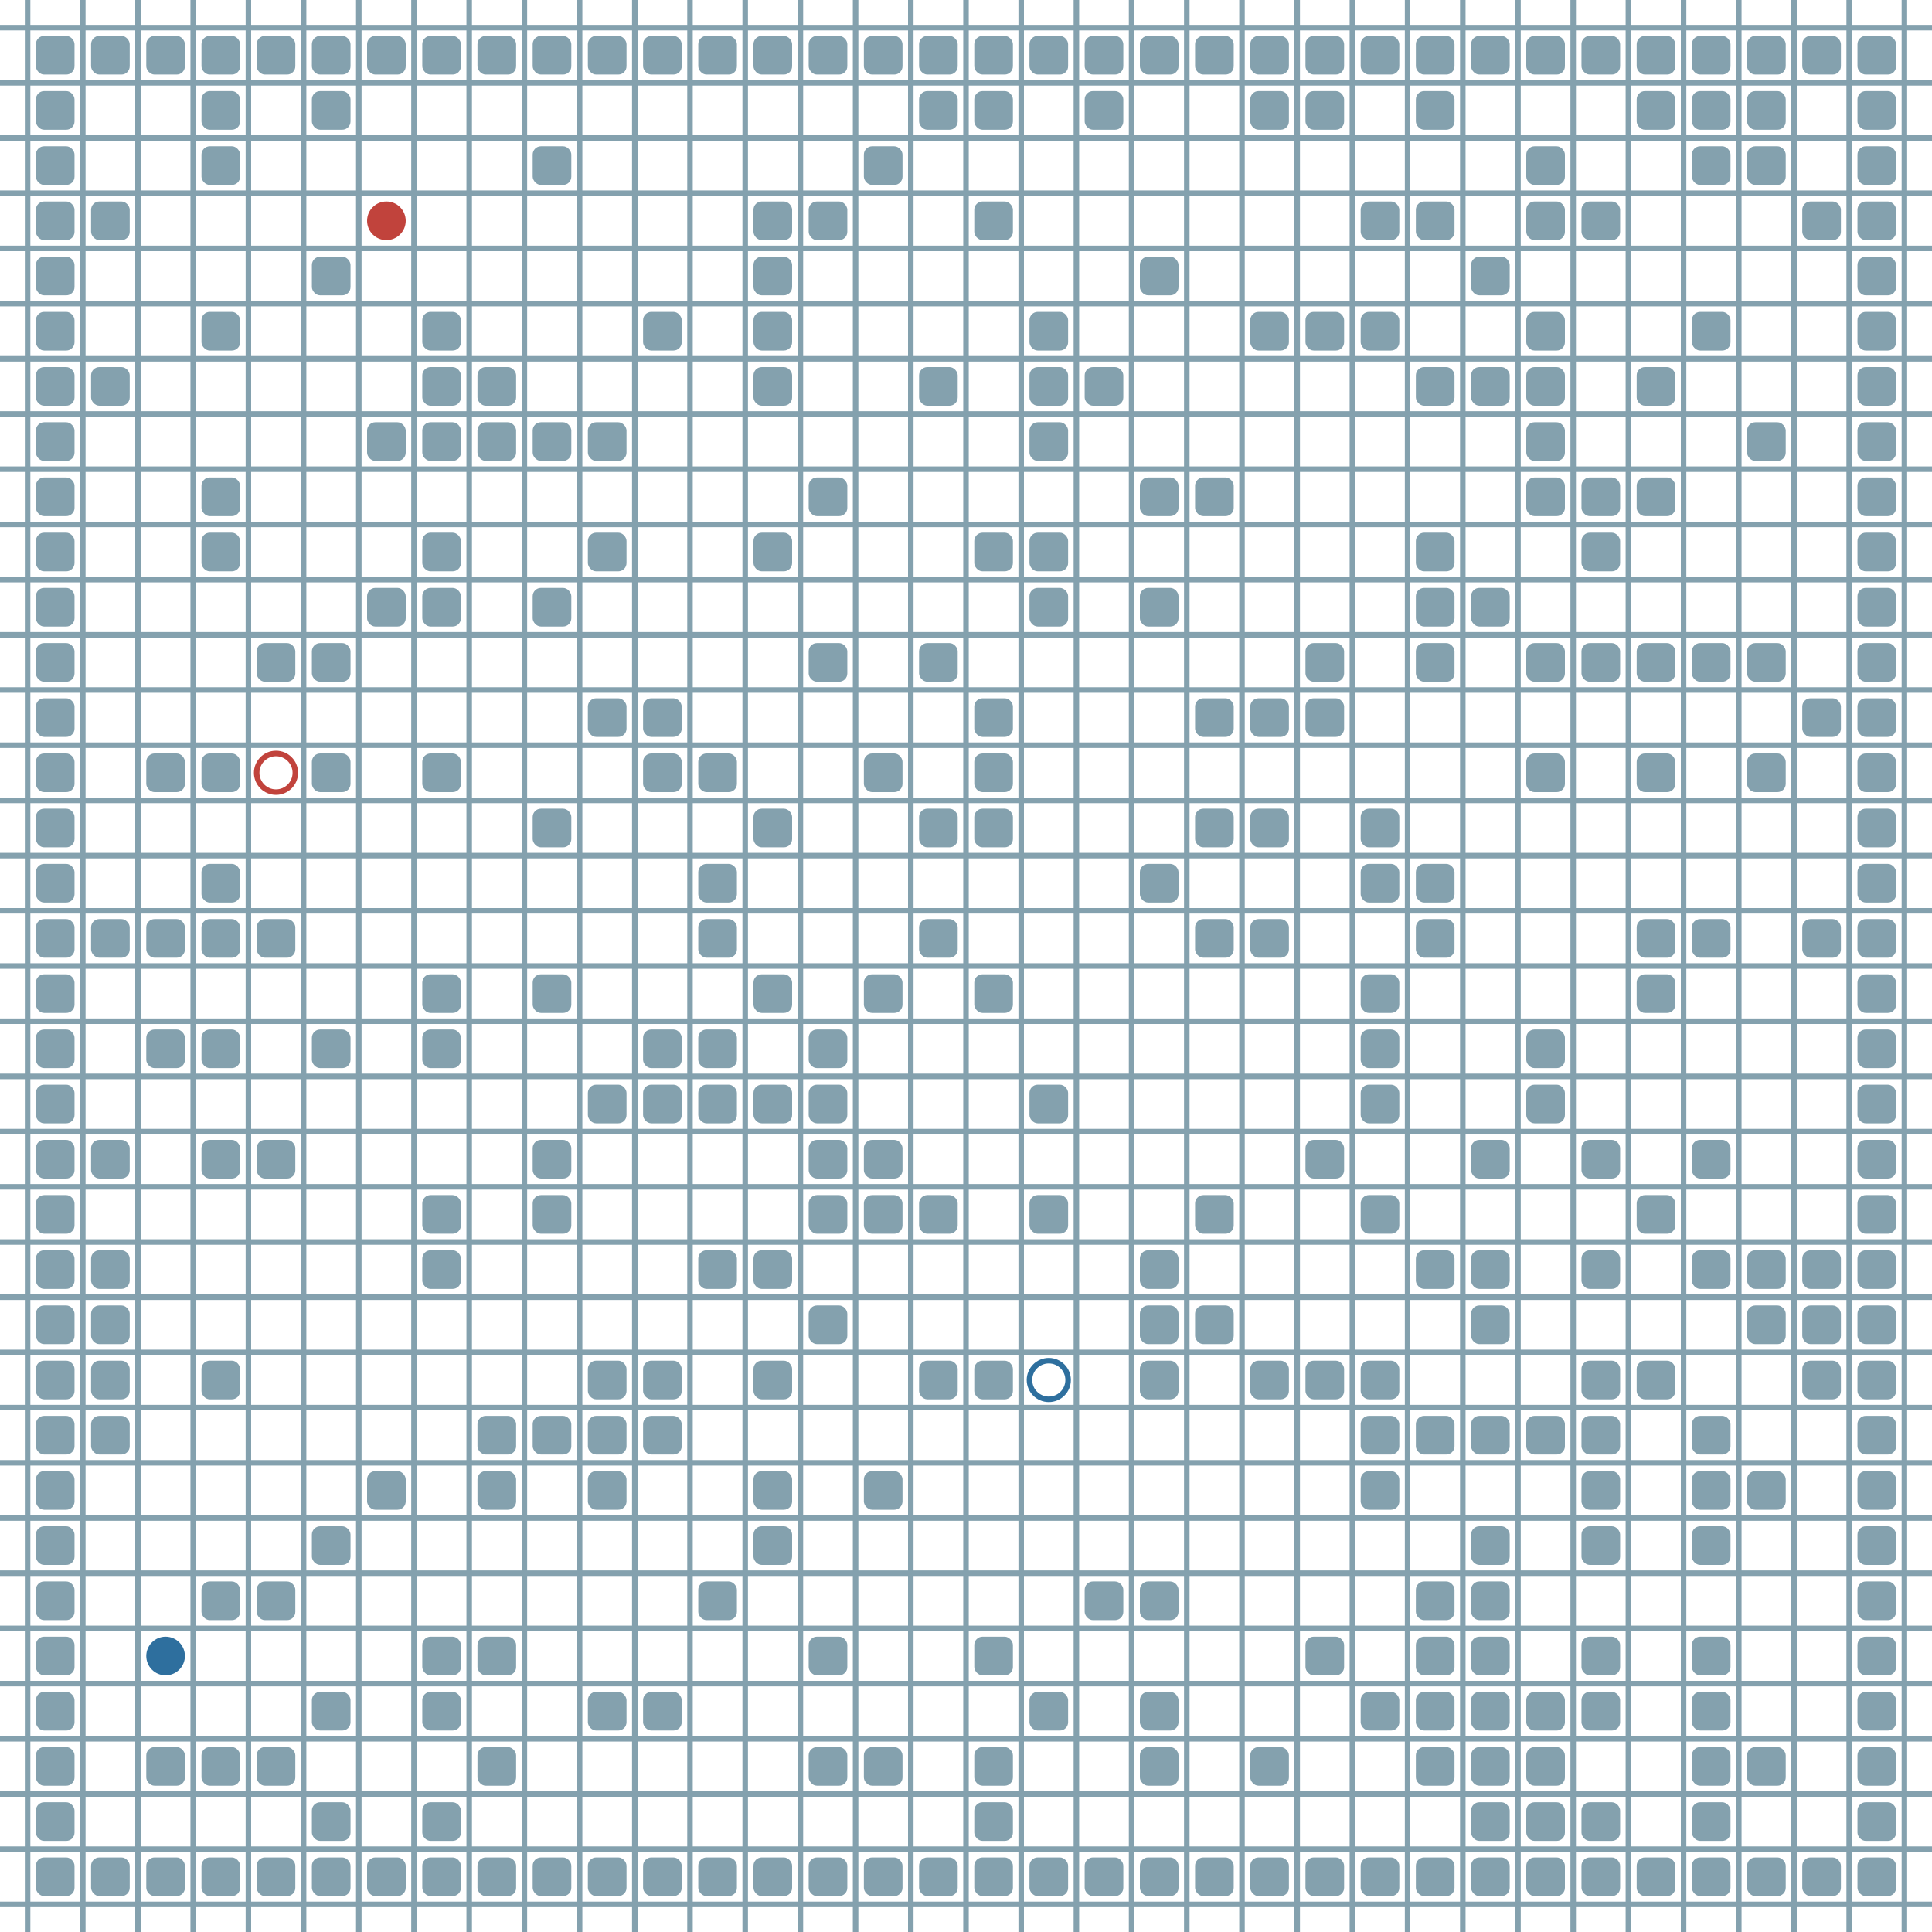 <?xml version="1.0" encoding="UTF-8"?>
        <svg xmlns="http://www.w3.org/2000/svg" xmlns:xlink="http://www.w3.org/1999/xlink"
             width="512" height="512" viewBox="0 -3500 3500 3500">
<defs>

        <rect id="obstacle" width="70" height="70" fill="#84A1AE" rx="15"/>
        <style>
        .line {stroke: #84A1AE; stroke-width: 10;}
        .agent {r: 35;}
        .target {fill: none; stroke-width: 10; r: 35;}
        </style>
        
</defs>

<line class="line" x1="-50.0" x2="-50.0" y1="0" y2="-3500" />
<line class="line" x1="50.0" x2="50.0" y1="0" y2="-3500" />
<line class="line" x1="150.0" x2="150.0" y1="0" y2="-3500" />
<line class="line" x1="250.0" x2="250.0" y1="0" y2="-3500" />
<line class="line" x1="350.0" x2="350.0" y1="0" y2="-3500" />
<line class="line" x1="450.0" x2="450.0" y1="0" y2="-3500" />
<line class="line" x1="550.0" x2="550.0" y1="0" y2="-3500" />
<line class="line" x1="650.0" x2="650.0" y1="0" y2="-3500" />
<line class="line" x1="750.0" x2="750.0" y1="0" y2="-3500" />
<line class="line" x1="850.0" x2="850.0" y1="0" y2="-3500" />
<line class="line" x1="950.0" x2="950.0" y1="0" y2="-3500" />
<line class="line" x1="1050.0" x2="1050.0" y1="0" y2="-3500" />
<line class="line" x1="1150.0" x2="1150.0" y1="0" y2="-3500" />
<line class="line" x1="1250.0" x2="1250.0" y1="0" y2="-3500" />
<line class="line" x1="1350.0" x2="1350.0" y1="0" y2="-3500" />
<line class="line" x1="1450.0" x2="1450.0" y1="0" y2="-3500" />
<line class="line" x1="1550.0" x2="1550.0" y1="0" y2="-3500" />
<line class="line" x1="1650.0" x2="1650.0" y1="0" y2="-3500" />
<line class="line" x1="1750.0" x2="1750.0" y1="0" y2="-3500" />
<line class="line" x1="1850.0" x2="1850.0" y1="0" y2="-3500" />
<line class="line" x1="1950.0" x2="1950.0" y1="0" y2="-3500" />
<line class="line" x1="2050.0" x2="2050.0" y1="0" y2="-3500" />
<line class="line" x1="2150.0" x2="2150.0" y1="0" y2="-3500" />
<line class="line" x1="2250.0" x2="2250.0" y1="0" y2="-3500" />
<line class="line" x1="2350.0" x2="2350.0" y1="0" y2="-3500" />
<line class="line" x1="2450.0" x2="2450.0" y1="0" y2="-3500" />
<line class="line" x1="2550.0" x2="2550.0" y1="0" y2="-3500" />
<line class="line" x1="2650.0" x2="2650.0" y1="0" y2="-3500" />
<line class="line" x1="2750.0" x2="2750.0" y1="0" y2="-3500" />
<line class="line" x1="2850.0" x2="2850.0" y1="0" y2="-3500" />
<line class="line" x1="2950.0" x2="2950.0" y1="0" y2="-3500" />
<line class="line" x1="3050.0" x2="3050.0" y1="0" y2="-3500" />
<line class="line" x1="3150.0" x2="3150.0" y1="0" y2="-3500" />
<line class="line" x1="3250.0" x2="3250.0" y1="0" y2="-3500" />
<line class="line" x1="3350.0" x2="3350.0" y1="0" y2="-3500" />
<line class="line" x1="3450.0" x2="3450.0" y1="0" y2="-3500" />
<line class="line" x1="0" x2="3500" y1="50.0" y2="50.0" />
<line class="line" x1="0" x2="3500" y1="-50.0" y2="-50.0" />
<line class="line" x1="0" x2="3500" y1="-150.0" y2="-150.0" />
<line class="line" x1="0" x2="3500" y1="-250.0" y2="-250.0" />
<line class="line" x1="0" x2="3500" y1="-350.0" y2="-350.0" />
<line class="line" x1="0" x2="3500" y1="-450.0" y2="-450.0" />
<line class="line" x1="0" x2="3500" y1="-550.0" y2="-550.0" />
<line class="line" x1="0" x2="3500" y1="-650.0" y2="-650.0" />
<line class="line" x1="0" x2="3500" y1="-750.0" y2="-750.0" />
<line class="line" x1="0" x2="3500" y1="-850.0" y2="-850.0" />
<line class="line" x1="0" x2="3500" y1="-950.0" y2="-950.0" />
<line class="line" x1="0" x2="3500" y1="-1050.0" y2="-1050.0" />
<line class="line" x1="0" x2="3500" y1="-1150.0" y2="-1150.0" />
<line class="line" x1="0" x2="3500" y1="-1250.0" y2="-1250.0" />
<line class="line" x1="0" x2="3500" y1="-1350.0" y2="-1350.0" />
<line class="line" x1="0" x2="3500" y1="-1450.0" y2="-1450.0" />
<line class="line" x1="0" x2="3500" y1="-1550.0" y2="-1550.0" />
<line class="line" x1="0" x2="3500" y1="-1650.0" y2="-1650.0" />
<line class="line" x1="0" x2="3500" y1="-1750.0" y2="-1750.0" />
<line class="line" x1="0" x2="3500" y1="-1850.0" y2="-1850.0" />
<line class="line" x1="0" x2="3500" y1="-1950.0" y2="-1950.0" />
<line class="line" x1="0" x2="3500" y1="-2050.0" y2="-2050.0" />
<line class="line" x1="0" x2="3500" y1="-2150.0" y2="-2150.0" />
<line class="line" x1="0" x2="3500" y1="-2250.0" y2="-2250.0" />
<line class="line" x1="0" x2="3500" y1="-2350.0" y2="-2350.0" />
<line class="line" x1="0" x2="3500" y1="-2450.0" y2="-2450.0" />
<line class="line" x1="0" x2="3500" y1="-2550.0" y2="-2550.0" />
<line class="line" x1="0" x2="3500" y1="-2650.0" y2="-2650.0" />
<line class="line" x1="0" x2="3500" y1="-2750.0" y2="-2750.0" />
<line class="line" x1="0" x2="3500" y1="-2850.0" y2="-2850.0" />
<line class="line" x1="0" x2="3500" y1="-2950.0" y2="-2950.0" />
<line class="line" x1="0" x2="3500" y1="-3050.0" y2="-3050.0" />
<line class="line" x1="0" x2="3500" y1="-3150.0" y2="-3150.0" />
<line class="line" x1="0" x2="3500" y1="-3250.0" y2="-3250.0" />
<line class="line" x1="0" x2="3500" y1="-3350.0" y2="-3350.0" />
<line class="line" x1="0" x2="3500" y1="-3450.0" y2="-3450.0" />
<use href="#obstacle" x="65" y="-135" />
<use href="#obstacle" x="65" y="-235" />
<use href="#obstacle" x="65" y="-335" />
<use href="#obstacle" x="65" y="-435" />
<use href="#obstacle" x="65" y="-535" />
<use href="#obstacle" x="65" y="-635" />
<use href="#obstacle" x="65" y="-735" />
<use href="#obstacle" x="65" y="-835" />
<use href="#obstacle" x="65" y="-935" />
<use href="#obstacle" x="65" y="-1035" />
<use href="#obstacle" x="65" y="-1135" />
<use href="#obstacle" x="65" y="-1235" />
<use href="#obstacle" x="65" y="-1335" />
<use href="#obstacle" x="65" y="-1435" />
<use href="#obstacle" x="65" y="-1535" />
<use href="#obstacle" x="65" y="-1635" />
<use href="#obstacle" x="65" y="-1735" />
<use href="#obstacle" x="65" y="-1835" />
<use href="#obstacle" x="65" y="-1935" />
<use href="#obstacle" x="65" y="-2035" />
<use href="#obstacle" x="65" y="-2135" />
<use href="#obstacle" x="65" y="-2235" />
<use href="#obstacle" x="65" y="-2335" />
<use href="#obstacle" x="65" y="-2435" />
<use href="#obstacle" x="65" y="-2535" />
<use href="#obstacle" x="65" y="-2635" />
<use href="#obstacle" x="65" y="-2735" />
<use href="#obstacle" x="65" y="-2835" />
<use href="#obstacle" x="65" y="-2935" />
<use href="#obstacle" x="65" y="-3035" />
<use href="#obstacle" x="65" y="-3135" />
<use href="#obstacle" x="65" y="-3235" />
<use href="#obstacle" x="65" y="-3335" />
<use href="#obstacle" x="65" y="-3435" />
<use href="#obstacle" x="165" y="-135" />
<use href="#obstacle" x="165" y="-935" />
<use href="#obstacle" x="165" y="-1035" />
<use href="#obstacle" x="165" y="-1135" />
<use href="#obstacle" x="165" y="-1235" />
<use href="#obstacle" x="165" y="-1435" />
<use href="#obstacle" x="165" y="-1835" />
<use href="#obstacle" x="165" y="-2835" />
<use href="#obstacle" x="165" y="-3135" />
<use href="#obstacle" x="165" y="-3435" />
<use href="#obstacle" x="265" y="-135" />
<use href="#obstacle" x="265" y="-335" />
<use href="#obstacle" x="265" y="-1635" />
<use href="#obstacle" x="265" y="-1835" />
<use href="#obstacle" x="265" y="-2135" />
<use href="#obstacle" x="265" y="-3435" />
<use href="#obstacle" x="365" y="-135" />
<use href="#obstacle" x="365" y="-335" />
<use href="#obstacle" x="365" y="-635" />
<use href="#obstacle" x="365" y="-1035" />
<use href="#obstacle" x="365" y="-1435" />
<use href="#obstacle" x="365" y="-1635" />
<use href="#obstacle" x="365" y="-1835" />
<use href="#obstacle" x="365" y="-1935" />
<use href="#obstacle" x="365" y="-2135" />
<use href="#obstacle" x="365" y="-2535" />
<use href="#obstacle" x="365" y="-2635" />
<use href="#obstacle" x="365" y="-2935" />
<use href="#obstacle" x="365" y="-3235" />
<use href="#obstacle" x="365" y="-3335" />
<use href="#obstacle" x="365" y="-3435" />
<use href="#obstacle" x="465" y="-135" />
<use href="#obstacle" x="465" y="-335" />
<use href="#obstacle" x="465" y="-635" />
<use href="#obstacle" x="465" y="-1435" />
<use href="#obstacle" x="465" y="-1835" />
<use href="#obstacle" x="465" y="-2335" />
<use href="#obstacle" x="465" y="-3435" />
<use href="#obstacle" x="565" y="-135" />
<use href="#obstacle" x="565" y="-235" />
<use href="#obstacle" x="565" y="-435" />
<use href="#obstacle" x="565" y="-735" />
<use href="#obstacle" x="565" y="-1635" />
<use href="#obstacle" x="565" y="-2135" />
<use href="#obstacle" x="565" y="-2335" />
<use href="#obstacle" x="565" y="-3035" />
<use href="#obstacle" x="565" y="-3335" />
<use href="#obstacle" x="565" y="-3435" />
<use href="#obstacle" x="665" y="-135" />
<use href="#obstacle" x="665" y="-835" />
<use href="#obstacle" x="665" y="-2435" />
<use href="#obstacle" x="665" y="-2735" />
<use href="#obstacle" x="665" y="-3435" />
<use href="#obstacle" x="765" y="-135" />
<use href="#obstacle" x="765" y="-235" />
<use href="#obstacle" x="765" y="-435" />
<use href="#obstacle" x="765" y="-535" />
<use href="#obstacle" x="765" y="-1235" />
<use href="#obstacle" x="765" y="-1335" />
<use href="#obstacle" x="765" y="-1635" />
<use href="#obstacle" x="765" y="-1735" />
<use href="#obstacle" x="765" y="-2135" />
<use href="#obstacle" x="765" y="-2435" />
<use href="#obstacle" x="765" y="-2535" />
<use href="#obstacle" x="765" y="-2735" />
<use href="#obstacle" x="765" y="-2835" />
<use href="#obstacle" x="765" y="-2935" />
<use href="#obstacle" x="765" y="-3435" />
<use href="#obstacle" x="865" y="-135" />
<use href="#obstacle" x="865" y="-335" />
<use href="#obstacle" x="865" y="-535" />
<use href="#obstacle" x="865" y="-835" />
<use href="#obstacle" x="865" y="-935" />
<use href="#obstacle" x="865" y="-2735" />
<use href="#obstacle" x="865" y="-2835" />
<use href="#obstacle" x="865" y="-3435" />
<use href="#obstacle" x="965" y="-135" />
<use href="#obstacle" x="965" y="-935" />
<use href="#obstacle" x="965" y="-1335" />
<use href="#obstacle" x="965" y="-1435" />
<use href="#obstacle" x="965" y="-1735" />
<use href="#obstacle" x="965" y="-2035" />
<use href="#obstacle" x="965" y="-2435" />
<use href="#obstacle" x="965" y="-2735" />
<use href="#obstacle" x="965" y="-3235" />
<use href="#obstacle" x="965" y="-3435" />
<use href="#obstacle" x="1065" y="-135" />
<use href="#obstacle" x="1065" y="-435" />
<use href="#obstacle" x="1065" y="-835" />
<use href="#obstacle" x="1065" y="-935" />
<use href="#obstacle" x="1065" y="-1035" />
<use href="#obstacle" x="1065" y="-1535" />
<use href="#obstacle" x="1065" y="-2235" />
<use href="#obstacle" x="1065" y="-2535" />
<use href="#obstacle" x="1065" y="-2735" />
<use href="#obstacle" x="1065" y="-3435" />
<use href="#obstacle" x="1165" y="-135" />
<use href="#obstacle" x="1165" y="-435" />
<use href="#obstacle" x="1165" y="-935" />
<use href="#obstacle" x="1165" y="-1035" />
<use href="#obstacle" x="1165" y="-1535" />
<use href="#obstacle" x="1165" y="-1635" />
<use href="#obstacle" x="1165" y="-2135" />
<use href="#obstacle" x="1165" y="-2235" />
<use href="#obstacle" x="1165" y="-2935" />
<use href="#obstacle" x="1165" y="-3435" />
<use href="#obstacle" x="1265" y="-135" />
<use href="#obstacle" x="1265" y="-635" />
<use href="#obstacle" x="1265" y="-1235" />
<use href="#obstacle" x="1265" y="-1535" />
<use href="#obstacle" x="1265" y="-1635" />
<use href="#obstacle" x="1265" y="-1835" />
<use href="#obstacle" x="1265" y="-1935" />
<use href="#obstacle" x="1265" y="-2135" />
<use href="#obstacle" x="1265" y="-3435" />
<use href="#obstacle" x="1365" y="-135" />
<use href="#obstacle" x="1365" y="-735" />
<use href="#obstacle" x="1365" y="-835" />
<use href="#obstacle" x="1365" y="-1035" />
<use href="#obstacle" x="1365" y="-1235" />
<use href="#obstacle" x="1365" y="-1535" />
<use href="#obstacle" x="1365" y="-1735" />
<use href="#obstacle" x="1365" y="-2035" />
<use href="#obstacle" x="1365" y="-2535" />
<use href="#obstacle" x="1365" y="-2835" />
<use href="#obstacle" x="1365" y="-2935" />
<use href="#obstacle" x="1365" y="-3035" />
<use href="#obstacle" x="1365" y="-3135" />
<use href="#obstacle" x="1365" y="-3435" />
<use href="#obstacle" x="1465" y="-135" />
<use href="#obstacle" x="1465" y="-335" />
<use href="#obstacle" x="1465" y="-535" />
<use href="#obstacle" x="1465" y="-1135" />
<use href="#obstacle" x="1465" y="-1335" />
<use href="#obstacle" x="1465" y="-1435" />
<use href="#obstacle" x="1465" y="-1535" />
<use href="#obstacle" x="1465" y="-1635" />
<use href="#obstacle" x="1465" y="-2335" />
<use href="#obstacle" x="1465" y="-2635" />
<use href="#obstacle" x="1465" y="-3135" />
<use href="#obstacle" x="1465" y="-3435" />
<use href="#obstacle" x="1565" y="-135" />
<use href="#obstacle" x="1565" y="-335" />
<use href="#obstacle" x="1565" y="-835" />
<use href="#obstacle" x="1565" y="-1335" />
<use href="#obstacle" x="1565" y="-1435" />
<use href="#obstacle" x="1565" y="-1735" />
<use href="#obstacle" x="1565" y="-2135" />
<use href="#obstacle" x="1565" y="-3235" />
<use href="#obstacle" x="1565" y="-3435" />
<use href="#obstacle" x="1665" y="-135" />
<use href="#obstacle" x="1665" y="-1035" />
<use href="#obstacle" x="1665" y="-1335" />
<use href="#obstacle" x="1665" y="-1835" />
<use href="#obstacle" x="1665" y="-2035" />
<use href="#obstacle" x="1665" y="-2335" />
<use href="#obstacle" x="1665" y="-2835" />
<use href="#obstacle" x="1665" y="-3335" />
<use href="#obstacle" x="1665" y="-3435" />
<use href="#obstacle" x="1765" y="-135" />
<use href="#obstacle" x="1765" y="-235" />
<use href="#obstacle" x="1765" y="-335" />
<use href="#obstacle" x="1765" y="-535" />
<use href="#obstacle" x="1765" y="-1035" />
<use href="#obstacle" x="1765" y="-1735" />
<use href="#obstacle" x="1765" y="-2035" />
<use href="#obstacle" x="1765" y="-2135" />
<use href="#obstacle" x="1765" y="-2235" />
<use href="#obstacle" x="1765" y="-2535" />
<use href="#obstacle" x="1765" y="-3135" />
<use href="#obstacle" x="1765" y="-3335" />
<use href="#obstacle" x="1765" y="-3435" />
<use href="#obstacle" x="1865" y="-135" />
<use href="#obstacle" x="1865" y="-435" />
<use href="#obstacle" x="1865" y="-1335" />
<use href="#obstacle" x="1865" y="-1535" />
<use href="#obstacle" x="1865" y="-2435" />
<use href="#obstacle" x="1865" y="-2535" />
<use href="#obstacle" x="1865" y="-2735" />
<use href="#obstacle" x="1865" y="-2835" />
<use href="#obstacle" x="1865" y="-2935" />
<use href="#obstacle" x="1865" y="-3435" />
<use href="#obstacle" x="1965" y="-135" />
<use href="#obstacle" x="1965" y="-635" />
<use href="#obstacle" x="1965" y="-2835" />
<use href="#obstacle" x="1965" y="-3335" />
<use href="#obstacle" x="1965" y="-3435" />
<use href="#obstacle" x="2065" y="-135" />
<use href="#obstacle" x="2065" y="-335" />
<use href="#obstacle" x="2065" y="-435" />
<use href="#obstacle" x="2065" y="-635" />
<use href="#obstacle" x="2065" y="-1035" />
<use href="#obstacle" x="2065" y="-1135" />
<use href="#obstacle" x="2065" y="-1235" />
<use href="#obstacle" x="2065" y="-1935" />
<use href="#obstacle" x="2065" y="-2435" />
<use href="#obstacle" x="2065" y="-2635" />
<use href="#obstacle" x="2065" y="-3035" />
<use href="#obstacle" x="2065" y="-3435" />
<use href="#obstacle" x="2165" y="-135" />
<use href="#obstacle" x="2165" y="-1135" />
<use href="#obstacle" x="2165" y="-1335" />
<use href="#obstacle" x="2165" y="-1835" />
<use href="#obstacle" x="2165" y="-2035" />
<use href="#obstacle" x="2165" y="-2235" />
<use href="#obstacle" x="2165" y="-2635" />
<use href="#obstacle" x="2165" y="-3435" />
<use href="#obstacle" x="2265" y="-135" />
<use href="#obstacle" x="2265" y="-335" />
<use href="#obstacle" x="2265" y="-1035" />
<use href="#obstacle" x="2265" y="-1835" />
<use href="#obstacle" x="2265" y="-2035" />
<use href="#obstacle" x="2265" y="-2235" />
<use href="#obstacle" x="2265" y="-2935" />
<use href="#obstacle" x="2265" y="-3335" />
<use href="#obstacle" x="2265" y="-3435" />
<use href="#obstacle" x="2365" y="-135" />
<use href="#obstacle" x="2365" y="-535" />
<use href="#obstacle" x="2365" y="-1035" />
<use href="#obstacle" x="2365" y="-1435" />
<use href="#obstacle" x="2365" y="-2235" />
<use href="#obstacle" x="2365" y="-2335" />
<use href="#obstacle" x="2365" y="-2935" />
<use href="#obstacle" x="2365" y="-3335" />
<use href="#obstacle" x="2365" y="-3435" />
<use href="#obstacle" x="2465" y="-135" />
<use href="#obstacle" x="2465" y="-435" />
<use href="#obstacle" x="2465" y="-835" />
<use href="#obstacle" x="2465" y="-935" />
<use href="#obstacle" x="2465" y="-1035" />
<use href="#obstacle" x="2465" y="-1335" />
<use href="#obstacle" x="2465" y="-1535" />
<use href="#obstacle" x="2465" y="-1635" />
<use href="#obstacle" x="2465" y="-1735" />
<use href="#obstacle" x="2465" y="-1935" />
<use href="#obstacle" x="2465" y="-2035" />
<use href="#obstacle" x="2465" y="-2935" />
<use href="#obstacle" x="2465" y="-3135" />
<use href="#obstacle" x="2465" y="-3435" />
<use href="#obstacle" x="2565" y="-135" />
<use href="#obstacle" x="2565" y="-335" />
<use href="#obstacle" x="2565" y="-435" />
<use href="#obstacle" x="2565" y="-535" />
<use href="#obstacle" x="2565" y="-635" />
<use href="#obstacle" x="2565" y="-935" />
<use href="#obstacle" x="2565" y="-1235" />
<use href="#obstacle" x="2565" y="-1835" />
<use href="#obstacle" x="2565" y="-1935" />
<use href="#obstacle" x="2565" y="-2335" />
<use href="#obstacle" x="2565" y="-2435" />
<use href="#obstacle" x="2565" y="-2535" />
<use href="#obstacle" x="2565" y="-2835" />
<use href="#obstacle" x="2565" y="-3135" />
<use href="#obstacle" x="2565" y="-3335" />
<use href="#obstacle" x="2565" y="-3435" />
<use href="#obstacle" x="2665" y="-135" />
<use href="#obstacle" x="2665" y="-235" />
<use href="#obstacle" x="2665" y="-335" />
<use href="#obstacle" x="2665" y="-435" />
<use href="#obstacle" x="2665" y="-535" />
<use href="#obstacle" x="2665" y="-635" />
<use href="#obstacle" x="2665" y="-735" />
<use href="#obstacle" x="2665" y="-935" />
<use href="#obstacle" x="2665" y="-1135" />
<use href="#obstacle" x="2665" y="-1235" />
<use href="#obstacle" x="2665" y="-1435" />
<use href="#obstacle" x="2665" y="-2435" />
<use href="#obstacle" x="2665" y="-2835" />
<use href="#obstacle" x="2665" y="-3035" />
<use href="#obstacle" x="2665" y="-3435" />
<use href="#obstacle" x="2765" y="-135" />
<use href="#obstacle" x="2765" y="-235" />
<use href="#obstacle" x="2765" y="-335" />
<use href="#obstacle" x="2765" y="-435" />
<use href="#obstacle" x="2765" y="-935" />
<use href="#obstacle" x="2765" y="-1535" />
<use href="#obstacle" x="2765" y="-1635" />
<use href="#obstacle" x="2765" y="-2135" />
<use href="#obstacle" x="2765" y="-2335" />
<use href="#obstacle" x="2765" y="-2635" />
<use href="#obstacle" x="2765" y="-2735" />
<use href="#obstacle" x="2765" y="-2835" />
<use href="#obstacle" x="2765" y="-2935" />
<use href="#obstacle" x="2765" y="-3135" />
<use href="#obstacle" x="2765" y="-3235" />
<use href="#obstacle" x="2765" y="-3435" />
<use href="#obstacle" x="2865" y="-135" />
<use href="#obstacle" x="2865" y="-235" />
<use href="#obstacle" x="2865" y="-435" />
<use href="#obstacle" x="2865" y="-535" />
<use href="#obstacle" x="2865" y="-735" />
<use href="#obstacle" x="2865" y="-835" />
<use href="#obstacle" x="2865" y="-935" />
<use href="#obstacle" x="2865" y="-1035" />
<use href="#obstacle" x="2865" y="-1235" />
<use href="#obstacle" x="2865" y="-1435" />
<use href="#obstacle" x="2865" y="-2335" />
<use href="#obstacle" x="2865" y="-2535" />
<use href="#obstacle" x="2865" y="-2635" />
<use href="#obstacle" x="2865" y="-3135" />
<use href="#obstacle" x="2865" y="-3435" />
<use href="#obstacle" x="2965" y="-135" />
<use href="#obstacle" x="2965" y="-1035" />
<use href="#obstacle" x="2965" y="-1335" />
<use href="#obstacle" x="2965" y="-1735" />
<use href="#obstacle" x="2965" y="-1835" />
<use href="#obstacle" x="2965" y="-2135" />
<use href="#obstacle" x="2965" y="-2335" />
<use href="#obstacle" x="2965" y="-2635" />
<use href="#obstacle" x="2965" y="-2835" />
<use href="#obstacle" x="2965" y="-3335" />
<use href="#obstacle" x="2965" y="-3435" />
<use href="#obstacle" x="3065" y="-135" />
<use href="#obstacle" x="3065" y="-235" />
<use href="#obstacle" x="3065" y="-335" />
<use href="#obstacle" x="3065" y="-435" />
<use href="#obstacle" x="3065" y="-535" />
<use href="#obstacle" x="3065" y="-735" />
<use href="#obstacle" x="3065" y="-835" />
<use href="#obstacle" x="3065" y="-935" />
<use href="#obstacle" x="3065" y="-1235" />
<use href="#obstacle" x="3065" y="-1435" />
<use href="#obstacle" x="3065" y="-1835" />
<use href="#obstacle" x="3065" y="-2335" />
<use href="#obstacle" x="3065" y="-2935" />
<use href="#obstacle" x="3065" y="-3235" />
<use href="#obstacle" x="3065" y="-3335" />
<use href="#obstacle" x="3065" y="-3435" />
<use href="#obstacle" x="3165" y="-135" />
<use href="#obstacle" x="3165" y="-335" />
<use href="#obstacle" x="3165" y="-835" />
<use href="#obstacle" x="3165" y="-1135" />
<use href="#obstacle" x="3165" y="-1235" />
<use href="#obstacle" x="3165" y="-2135" />
<use href="#obstacle" x="3165" y="-2335" />
<use href="#obstacle" x="3165" y="-2735" />
<use href="#obstacle" x="3165" y="-3235" />
<use href="#obstacle" x="3165" y="-3335" />
<use href="#obstacle" x="3165" y="-3435" />
<use href="#obstacle" x="3265" y="-135" />
<use href="#obstacle" x="3265" y="-1035" />
<use href="#obstacle" x="3265" y="-1135" />
<use href="#obstacle" x="3265" y="-1235" />
<use href="#obstacle" x="3265" y="-1835" />
<use href="#obstacle" x="3265" y="-2235" />
<use href="#obstacle" x="3265" y="-3135" />
<use href="#obstacle" x="3265" y="-3435" />
<use href="#obstacle" x="3365" y="-135" />
<use href="#obstacle" x="3365" y="-235" />
<use href="#obstacle" x="3365" y="-335" />
<use href="#obstacle" x="3365" y="-435" />
<use href="#obstacle" x="3365" y="-535" />
<use href="#obstacle" x="3365" y="-635" />
<use href="#obstacle" x="3365" y="-735" />
<use href="#obstacle" x="3365" y="-835" />
<use href="#obstacle" x="3365" y="-935" />
<use href="#obstacle" x="3365" y="-1035" />
<use href="#obstacle" x="3365" y="-1135" />
<use href="#obstacle" x="3365" y="-1235" />
<use href="#obstacle" x="3365" y="-1335" />
<use href="#obstacle" x="3365" y="-1435" />
<use href="#obstacle" x="3365" y="-1535" />
<use href="#obstacle" x="3365" y="-1635" />
<use href="#obstacle" x="3365" y="-1735" />
<use href="#obstacle" x="3365" y="-1835" />
<use href="#obstacle" x="3365" y="-1935" />
<use href="#obstacle" x="3365" y="-2035" />
<use href="#obstacle" x="3365" y="-2135" />
<use href="#obstacle" x="3365" y="-2235" />
<use href="#obstacle" x="3365" y="-2335" />
<use href="#obstacle" x="3365" y="-2435" />
<use href="#obstacle" x="3365" y="-2535" />
<use href="#obstacle" x="3365" y="-2635" />
<use href="#obstacle" x="3365" y="-2735" />
<use href="#obstacle" x="3365" y="-2835" />
<use href="#obstacle" x="3365" y="-2935" />
<use href="#obstacle" x="3365" y="-3035" />
<use href="#obstacle" x="3365" y="-3135" />
<use href="#obstacle" x="3365" y="-3235" />
<use href="#obstacle" x="3365" y="-3335" />
<use href="#obstacle" x="3365" y="-3435" />
<circle class="agent" cx="700" cy="-3100" fill="#c1433c" r="35"> <animate attributeName="cy" dur="6.5s" keyTimes="0.0;0.037;0.185;0.222;0.259;0.296;0.333;0.37;0.407;0.444;0.593;0.63;0.667;0.704;0.741;0.778;0.889;0.926;1.0" repeatCount="indefinite" values="-3100;-3100;-3100;-3000;-2900;-2800;-2700;-2600;-2500;-2400;-2400;-2300;-2200;-2200;-2100;-2000;-2000;-2100;-2100"/>
<animate attributeName="cx" dur="6.5s" keyTimes="0.0;0.037;0.111;0.148;0.185;0.556;0.593;0.667;0.704;1.0" repeatCount="indefinite" values="700;700;700;600;500;500;400;400;500;500"/>
<animate attributeName="visibility" dur="6.5s" keyTimes="0.0;0.037;1.0" repeatCount="indefinite" values="visible;visible;visible"/> </circle>
<circle class="agent" cx="300" cy="-500" fill="#2e6f9e" r="35"> <animate attributeName="cy" dur="6.5s" keyTimes="0.0;0.037;0.074;0.111;0.148;0.185;0.259;0.296;0.481;0.519;0.63;0.667;0.704;0.926;0.963;1.0" repeatCount="indefinite" values="-500;-500;-600;-700;-800;-900;-900;-1000;-1000;-1100;-1100;-1000;-900;-900;-1000;-1000"/>
<animate attributeName="cx" dur="6.5s" keyTimes="0.0;0.037;0.185;0.222;0.259;0.296;0.333;0.37;0.407;0.444;0.481;0.519;0.556;0.593;0.63;0.704;0.741;0.778;0.815;0.852;0.889;0.926;1.0" repeatCount="indefinite" values="300;300;300;400;500;500;600;700;800;900;1000;1000;1100;1200;1300;1300;1400;1500;1600;1700;1800;1900;1900"/>
<animate attributeName="visibility" dur="6.5s" keyTimes="0.0;0.037;1.0" repeatCount="indefinite" values="visible;visible;visible"/> </circle>
<circle class="target" cx="500" cy="-2100" r="35" stroke="#c1433c"> <animate attributeName="visibility" dur="6.5s" keyTimes="0.0;0.037;1.0" repeatCount="indefinite" values="visible;visible;visible"/> </circle>
<circle class="target" cx="1900" cy="-1000" r="35" stroke="#2e6f9e"> <animate attributeName="visibility" dur="6.5s" keyTimes="0.0;0.037;1.0" repeatCount="indefinite" values="visible;visible;visible"/> </circle>
</svg>